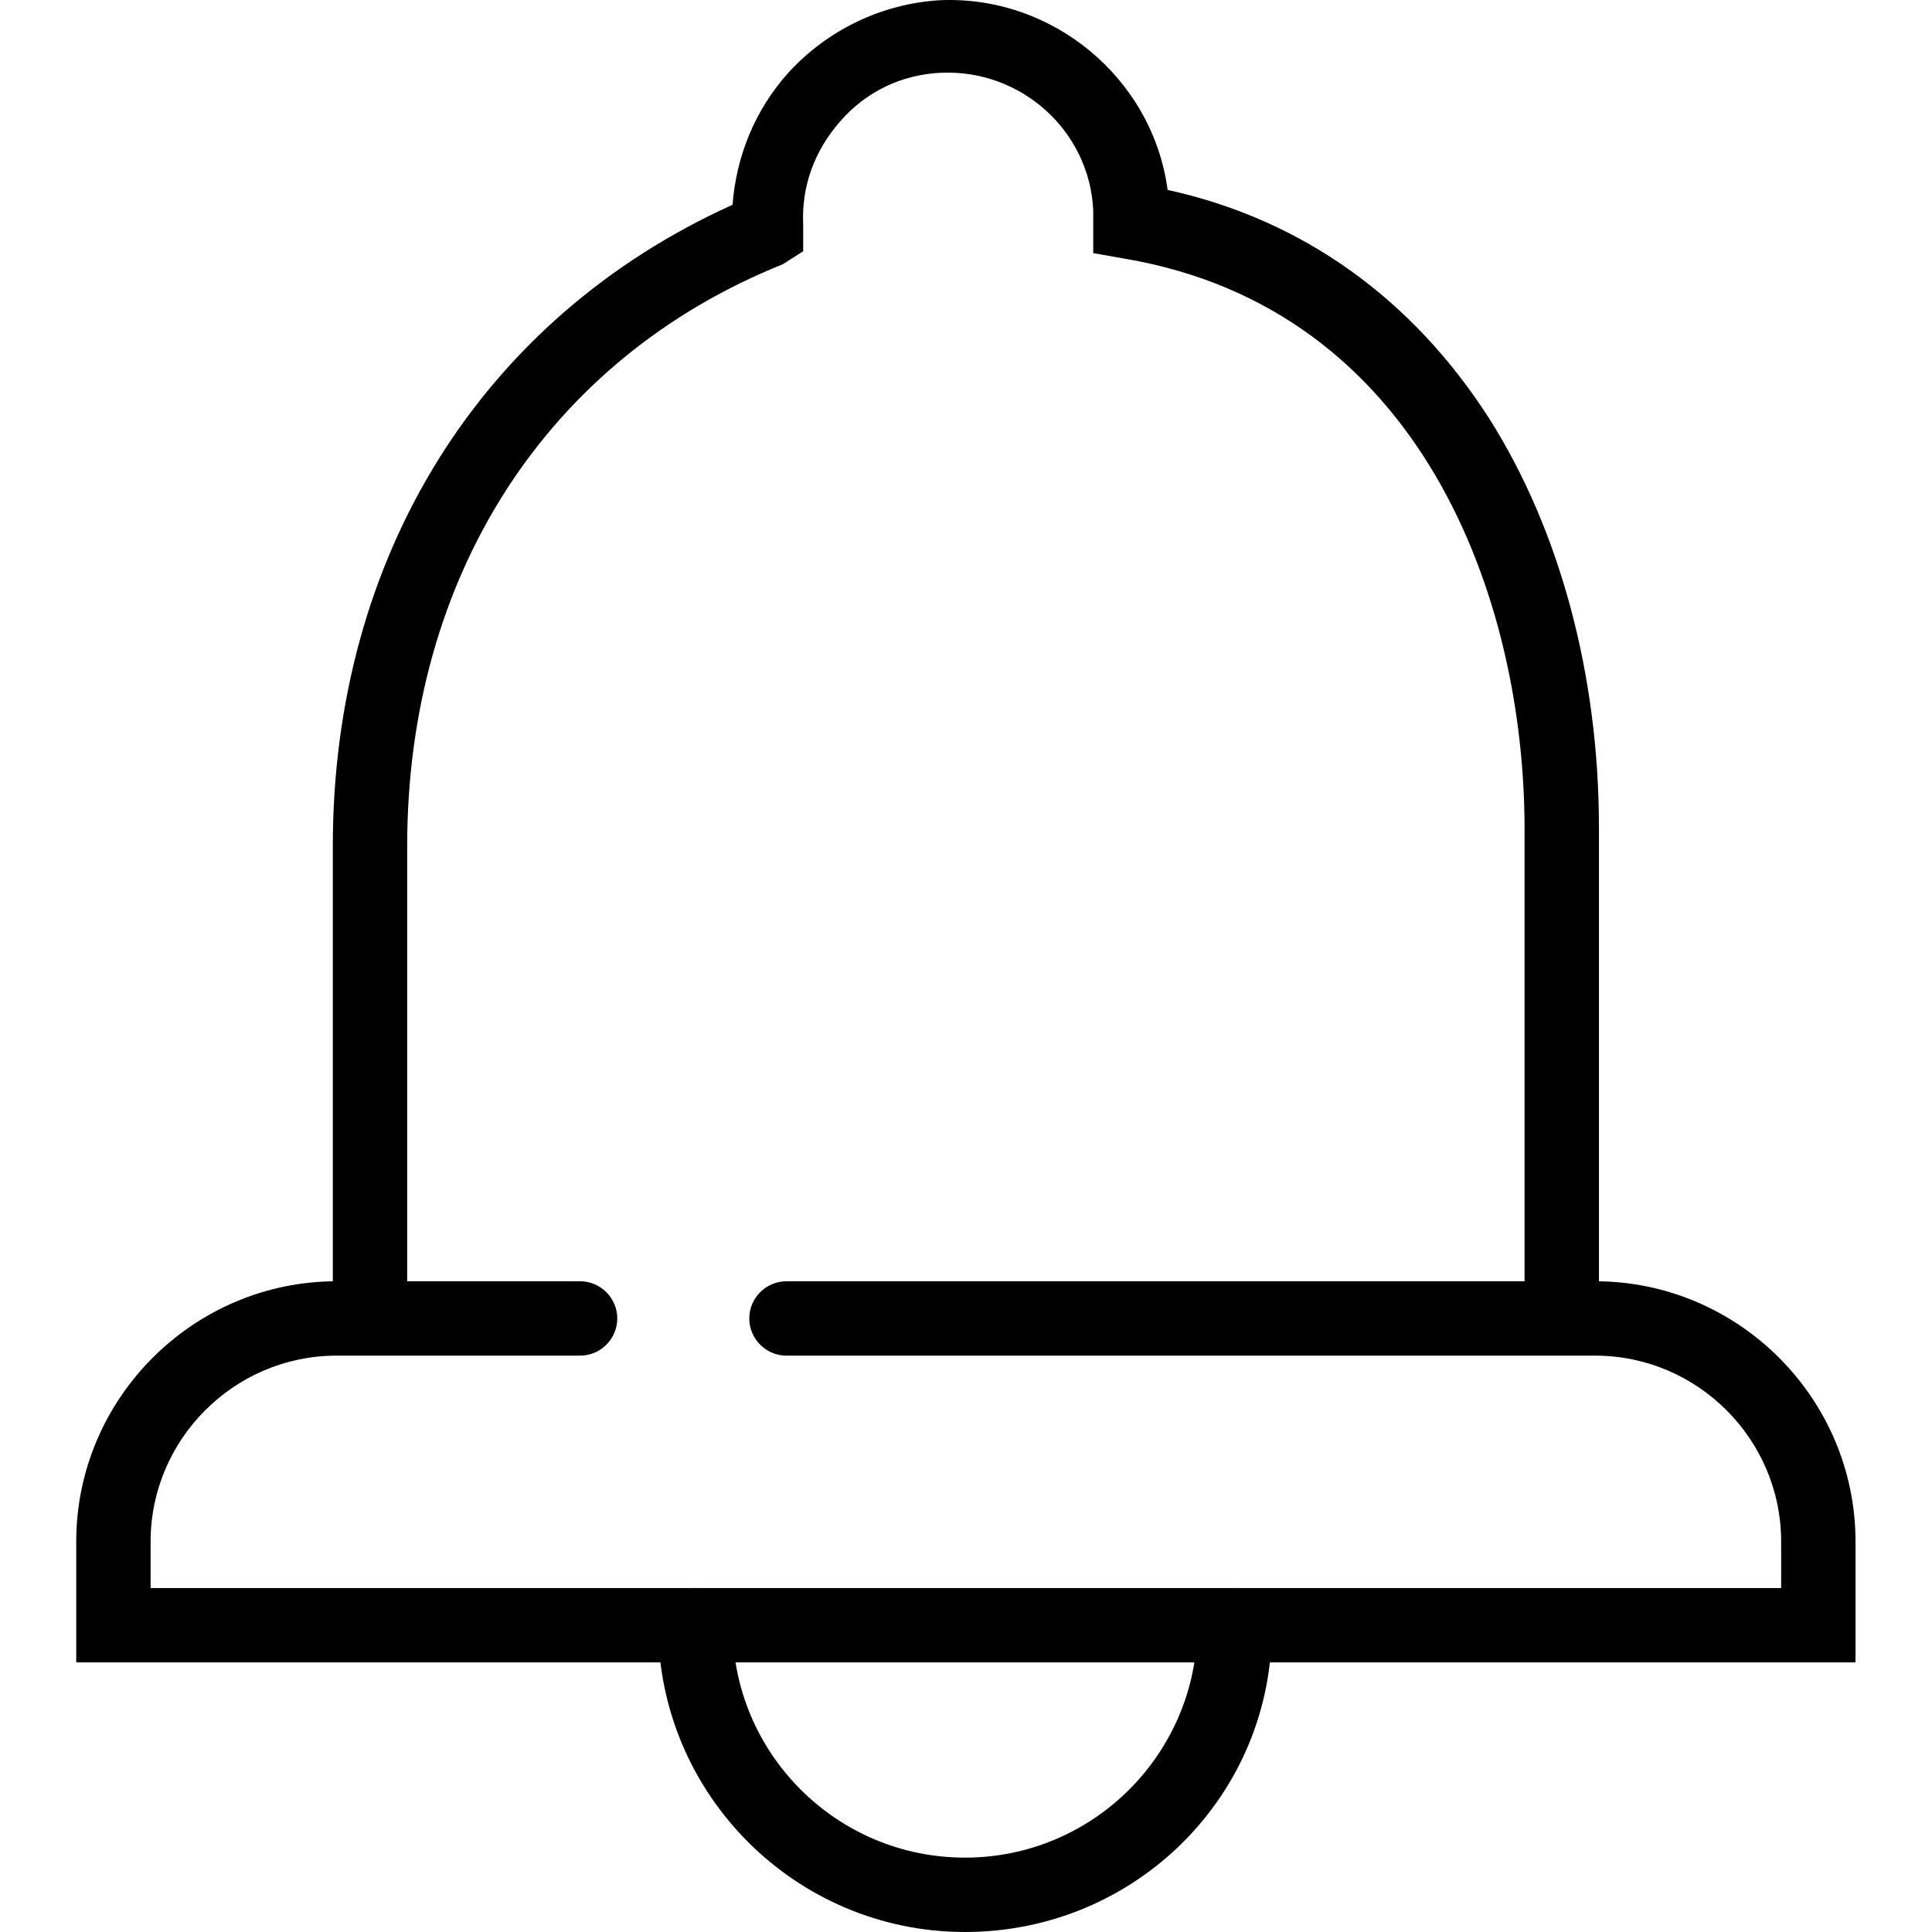 <?xml version="1.0" standalone="no"?><!DOCTYPE svg PUBLIC "-//W3C//DTD SVG 1.1//EN" "http://www.w3.org/Graphics/SVG/1.1/DTD/svg11.dtd"><svg t="1731549699266" class="icon" viewBox="0 0 1024 1024" version="1.1" xmlns="http://www.w3.org/2000/svg" p-id="4272" xmlns:xlink="http://www.w3.org/1999/xlink" width="200" height="200"><path d="M215.814 697.823h-39.417V448.51c0-153.727 78.834-279.862 211.867-339.973 1.971-25.621 11.825-50.257 29.563-69.965 20.694-22.665 49.271-36.461 79.82-38.432 60.111-2.956 113.324 41.388 121.208 100.514C690.791 116.42 748.931 158.794 789.334 221.861c37.446 59.126 58.14 135.989 58.14 216.794v257.197h-39.417v-256.211c0-123.179-55.184-275.92-211.867-302.527l-16.752-2.956v-19.709-2.956c-1.971-42.373-38.432-74.893-80.805-72.922-20.694 0.985-39.417 9.854-53.213 25.621s-20.694 34.49-19.709 55.184V133.172l-10.84 6.898C289.722 190.327 215.814 305.622 215.814 448.51v249.313z" p-id="4273"></path><path d="M983.463 881.113H40.408v-64.053c0-75.878 62.082-137.96 137.96-137.96h129.091c10.84 0 19.709 8.869 19.709 19.709s-8.869 19.709-19.709 19.709H178.368c-54.199 0-98.543 44.344-98.543 98.543v24.636h864.221v-24.636c0-54.199-44.344-98.543-98.543-98.543H416.842c-10.84 0-19.709-8.869-19.709-19.709s8.869-19.709 19.709-19.709h428.662c75.878 0 137.96 62.082 137.96 137.96v64.053z" p-id="4274"></path><path d="M511.443 1024c-89.674 0-162.596-72.922-162.596-162.596 0-10.84 8.869-19.709 19.709-19.709s19.709 8.869 19.709 19.709c0 67.995 55.184 123.179 123.179 123.179s123.179-55.184 123.179-123.179c0-10.84 8.869-19.709 19.709-19.709s19.709 8.869 19.709 19.709c0.985 89.674-71.936 162.596-162.596 162.596z" p-id="4275"></path></svg>